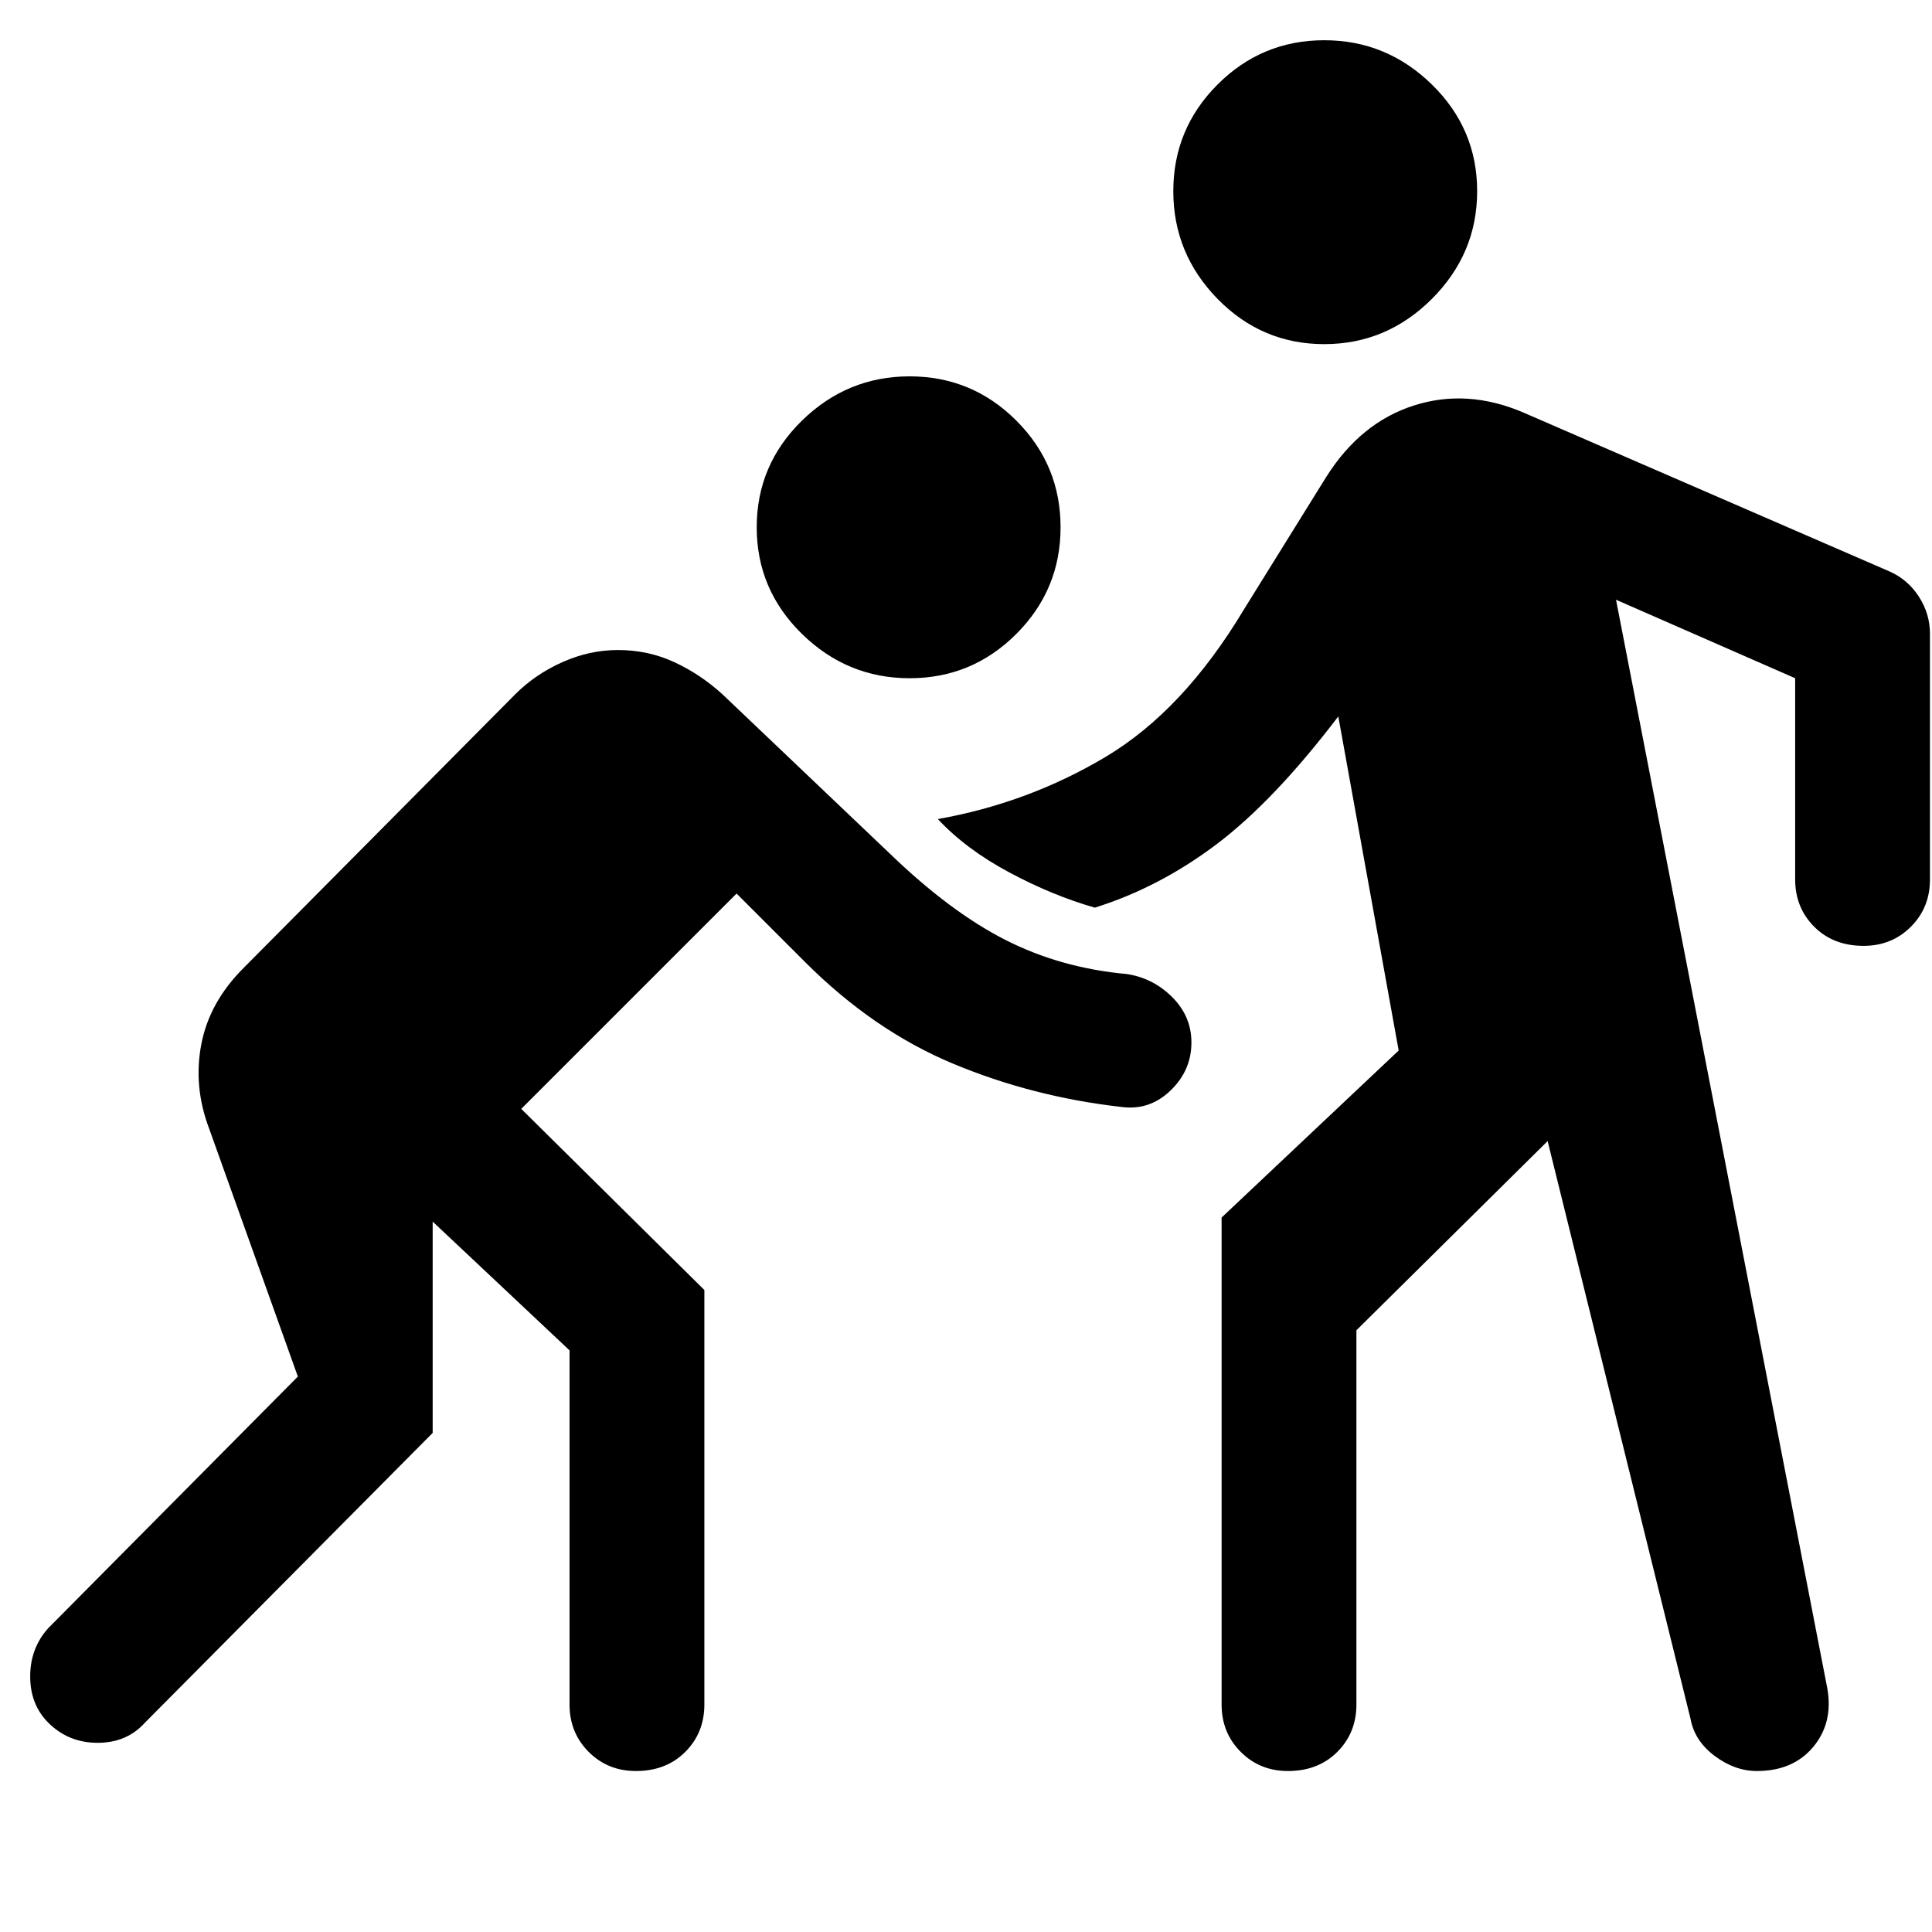 <svg xmlns="http://www.w3.org/2000/svg" height="40" width="40"><path d="M27.417 7.125q-1.292 0-2.209-.937-.916-.938-.916-2.23 0-1.291.916-2.208.917-.917 2.209-.917 1.291 0 2.229.917.937.917.937 2.208 0 1.292-.937 2.23-.938.937-2.229.937Zm-8.584 6.917q-1.291 0-2.229-.917-.937-.917-.937-2.208 0-1.292.937-2.209.938-.916 2.229-.916 1.292 0 2.209.916.916.917.916 2.209 0 1.291-.916 2.208-.917.917-2.209.917Zm4.375 8.875q-1.833-.209-3.479-.896-1.646-.688-3.062-2.104L15.25 18.5l-4.458 4.458 3.791 3.75v8.584q0 .583-.395.979-.396.396-1.021.396-.584 0-.979-.396-.396-.396-.396-.979v-7.334l-2.834-2.666v4.375l-5.958 6q-.375.416-.979.416T1 35.667q-.375-.375-.375-.959 0-.583.375-1L6.167 28.5l-1.834-5.125Q4 22.5 4.167 21.625q.166-.875.875-1.583l5.625-5.667q.416-.417.979-.667.562-.25 1.146-.25.625 0 1.166.25.542.25 1 .667l3.459 3.292q1.25 1.208 2.395 1.791 1.146.584 2.521.709.542.083.938.479.396.396.396.937 0 .584-.438 1-.437.417-1.021.334ZM35 35.583l-2.958-11.958-3.959 3.917v7.75q0 .583-.395.979-.396.396-1.021.396-.584 0-.979-.396-.396-.396-.396-.979V25.208l3.666-3.458-1.25-6.917q-1.333 1.75-2.52 2.646-1.188.896-2.521 1.313-.875-.25-1.771-.73-.896-.479-1.479-1.104 1.875-.333 3.479-1.291 1.604-.959 2.854-3.042l1.708-2.75q.709-1.125 1.813-1.479 1.104-.354 2.271.146l7.583 3.291q.375.167.604.521.229.354.229.771v5.083q0 .584-.396.98-.395.395-.979.395-.625 0-1.021-.395-.395-.396-.395-.98v-4.166l-3.709-1.625 4.375 22.541q.125.709-.291 1.209-.417.5-1.167.5-.458 0-.875-.313-.417-.312-.5-.771Z"/></svg>